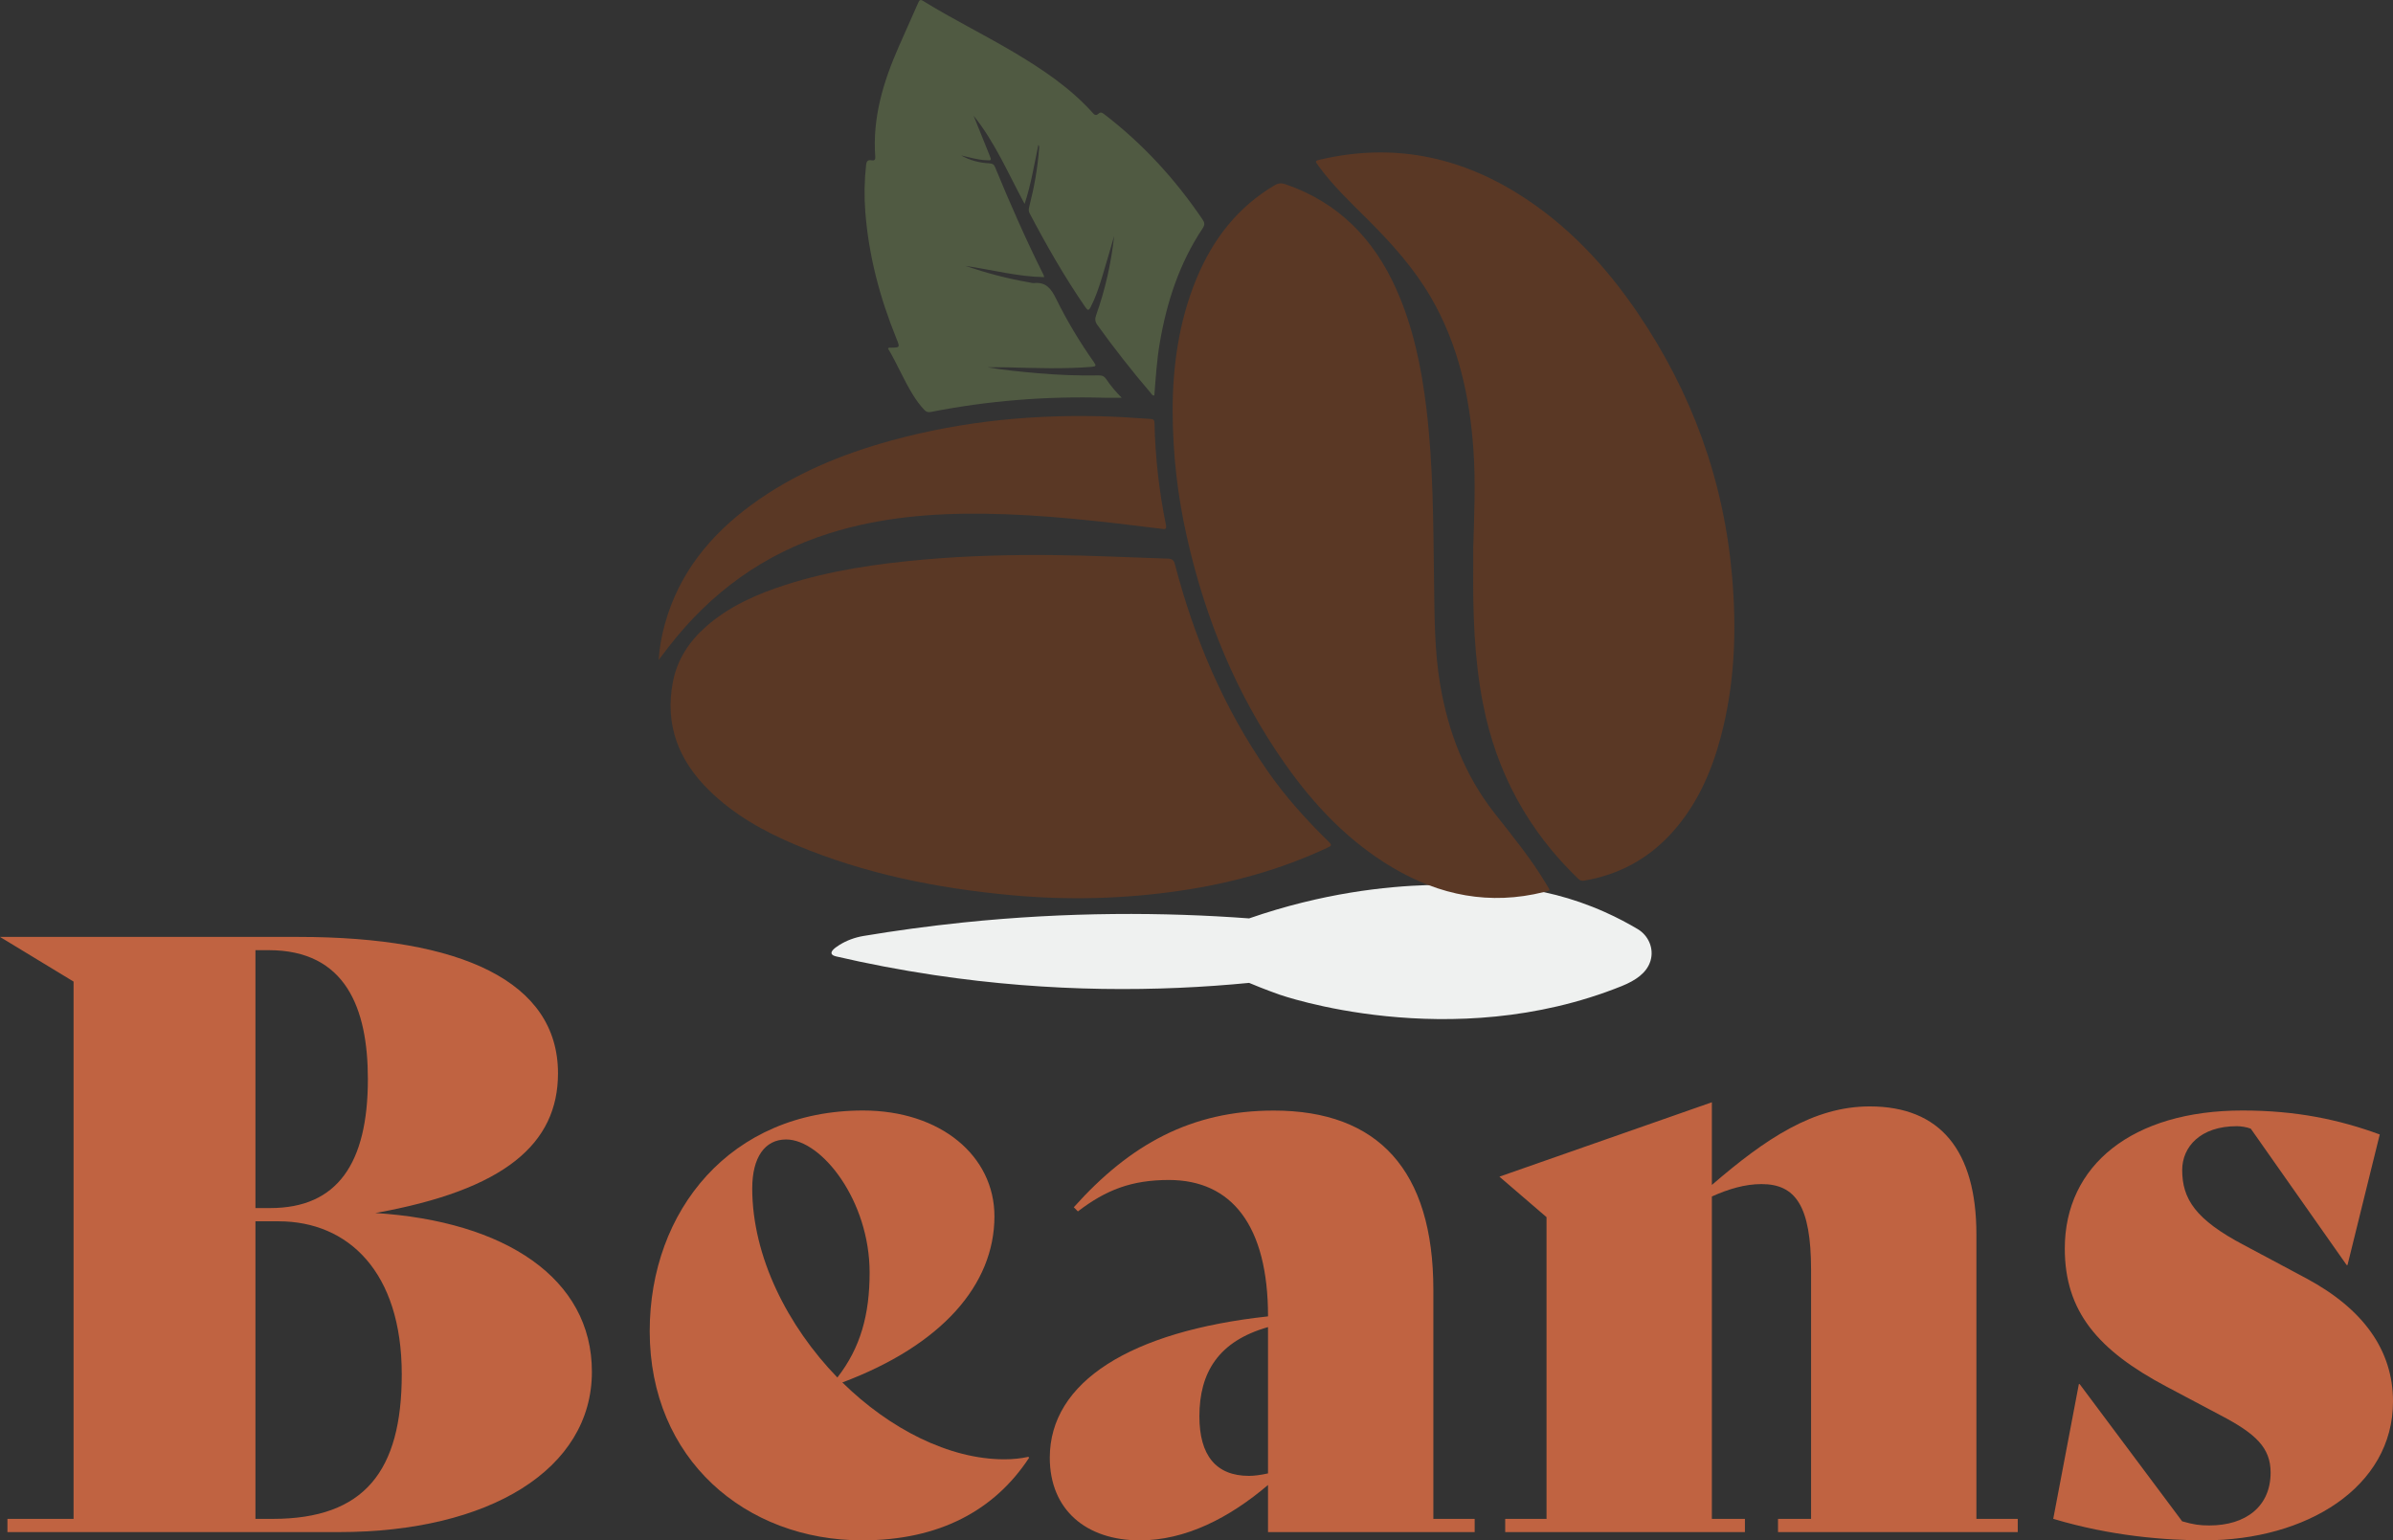 <?xml version="1.0" encoding="UTF-8"?><svg id="Layer_1" xmlns="http://www.w3.org/2000/svg" viewBox="0 0 1067.2 687"><rect x="0" y="0" width="1067.2" height="687" fill="#333333" stroke="none"/><defs><style>.cls-1{fill:#eff1f0;}.cls-2{fill:#c06341;}.cls-3{fill:#5a3825;}.cls-4{fill:#505a42;}</style></defs><path class="cls-2" d="m263.97,611.8c0,43.5-45.71,71.52-112.81,71.52H3.32v-5.9h29.49v-239.63L0,417.87h133.09c72.62,0,115.76,19.91,115.76,60.83,0,31.34-23.59,51.98-81.47,62.31,57.88,3.68,96.59,29.12,96.59,70.78Zm-150.05-188.02v115.02h6.64c29.86,0,43.5-19.91,43.5-57.51,0-31.71-9.95-57.51-44.24-57.51h-5.9Zm65.25,189.13c0-45.71-23.96-68.2-54.93-68.2h-10.32v132.72h7.74c40.92,0,57.51-21.38,57.51-64.51Z"/><path class="cls-2" d="m458.97,650.14c-15.48,23.59-40.19,36.86-74.47,36.86-51.98,0-94.75-36.13-94.75-93.27,0-53.83,36.13-98.44,95.12-98.44,34.65,0,58.62,20.28,58.62,47.19,0,30.6-23.59,57.51-67.83,74.1,21.01,20.64,47.55,34.28,72.25,34.28,3.69,0,7.37-.36,10.69-1.1l.37.37Zm-123.5-120.19c0,30.6,15.85,61.57,37.97,84.43,10.32-13.27,14.38-28.02,14.38-46.82,0-32.07-21.38-59.35-37.23-59.35-9.58,0-15.11,8.11-15.11,21.75Z"/><path class="cls-2" d="m657.66,677.42v5.9h-92.17v-21.01c-17.32,14.75-36.86,24.7-57.14,24.7-23.96,0-40.18-13.64-40.18-36.86,0-33.92,36.13-56.4,97.33-63.04,0-40.55-16.22-60.83-44.24-60.83-16.59,0-28.02,4.42-40.55,14.01l-1.84-1.84c25.06-28.01,52.35-43.13,89.21-43.13,46.45,0,71.15,26.54,71.15,80v102.12h18.43Zm-92.17-20.27v-65.25c-22.12,6.26-30.6,20.27-30.6,39.81,0,17.33,7.37,26.54,22.12,26.54,2.21,0,5.16-.37,8.48-1.1Z"/><path class="cls-2" d="m899.85,677.42v5.9h-106.91v-5.9h14.74v-110.97c0-28.75-7-38.34-22.12-38.34-7.37,0-14.75,2.21-22.12,5.53v143.78h14.74v5.9h-106.91v-5.9h18.43v-134.56l-21.01-18.06,94.75-33.18v36.87c23.96-20.65,45.34-35.02,70.41-35.02,31.33,0,47.56,19.54,47.56,57.14v126.82h18.43Z"/><path class="cls-2" d="m915.68,677.42l11.42-60.09h.37l45.71,61.19c5.16,1.47,7.74,1.84,12.16,1.84,16.22,0,27.28-8.48,27.28-23.59,0-11.06-6.63-17.32-22.12-25.44l-24.33-12.9c-30.6-16.22-45.34-33.55-45.34-61.57,0-37.23,30.23-61.57,79.26-61.57,23.96,0,43.13,4.06,61.2,10.69l-14.38,58.25h-.37l-42.76-60.83c-1.84-.74-4.42-1.11-6.26-1.11-16.22,0-24.33,9.22-24.33,19.54,0,12.9,5.9,22.12,27.65,33.55l27.65,14.75c25.44,13.64,38.71,32.07,38.71,54.93,0,38.34-38.71,61.93-84.05,61.93-17.33,0-41.66-1.84-67.46-9.58Z"/><path class="cls-1" d="m557.06,409.61c32.86-11.38,61.07-14.29,79.97-14.87,22.49-.69,48.94-1.22,78.58,12,5.84,2.6,10.79,5.29,14.74,7.64,4.81,2.86,7.3,8.58,5.77,13.97-.05.19-.11.38-.18.57-1.7,5.02-6.4,8.34-12.73,10.89-76.46,30.75-152.68,3.77-152.68,3.77-6.52-2.31-11.56-4.41-13.47-5.21-40.14,3.91-87.79,4.4-140.48-3.49-15.36-2.3-29.96-5.13-43.77-8.33-.32-.08-.65-.17-.95-.31-.58-.27-.92-.61-1.02-1-.22-.93.94-2.19,3.5-3.78,3.29-2.05,6.97-3.38,10.8-4.02,14.09-2.35,28.82-4.38,44.17-5.98,46.97-4.87,89.96-4.64,127.75-1.85Z"/><path class="cls-4" d="m440.24,163.78c7.02,1.23,14.82,2,22.64,2.68,9.04.79,18.1,1.13,27.17.97,1.53-.03,2.47.43,3.32,1.71,1.92,2.89,4.2,5.53,6.85,8.26-2.75,0-5.15.06-7.55,0-26.09-.75-51.95,1.3-77.56,6.34-1.33.26-2.07-.08-2.9-.94-1.93-2.02-3.56-4.27-5.03-6.64-4.16-6.68-7.12-14-11.14-20.69.29-.6.74-.39,1.08-.4,4.3-.06,4.29-.05,2.62-4.16-7.37-18.16-12.35-36.91-13.85-56.51-.53-6.92-.42-13.82.35-20.72.18-1.65.65-2.5,2.45-2.18,1.13.2,1.75-.12,1.65-1.51-1.31-17.4,3.57-33.5,10.47-49.16,2.88-6.55,5.83-13.06,8.69-19.61.51-1.18.92-1.58,2.21-.79,13.05,8.07,26.85,14.84,40.05,22.66,13.04,7.72,25.59,16.1,35.79,27.5.93,1.04,1.62.76,2.37.1.92-.82,1.53-.51,2.41.16,17.29,13.22,31.76,29.04,43.96,47.02.99,1.46,1.08,2.42.07,3.94-10.37,15.56-16.04,32.89-19.15,51.19-1.32,7.75-1.79,15.58-2.42,23.4-.94.07-1.18-.63-1.55-1.07-8.37-9.8-16.32-19.93-23.85-30.39-1.06-1.48-1.15-2.68-.56-4.34,4.09-11.47,6.72-23.28,8.06-35.4-1.82,6.22-3.58,12.45-5.47,18.64-1.37,4.48-2.87,8.92-5.02,13.12-.8,1.55-1.28,1.62-2.31.13-9.27-13.44-17.34-27.58-24.94-42.01-.54-1.03-.39-1.93-.12-2.96,2.17-8.49,3.73-17.08,4.36-25.83.04-.49.23-1.04-.31-1.7-1.85,8.75-3.21,17.45-6.14,26.36-7.33-13.6-13.22-27.52-22.75-39.35,2.35,5.85,4.7,11.7,7.07,17.55.99,2.44.99,2.48-1.64,2.31-3.75-.24-7.34-1.28-10.98-2.13,3.92,2.23,8.2,3.3,12.67,3.53,1.3.07,1.97.48,2.46,1.69,6.69,16.24,13.75,32.32,21.61,48.04.1.2.13.43.31,1.02-11.87-.21-23.15-3.3-35.18-5.02,9.61,3.23,18.85,5.71,28.31,7.31.78.13,1.59.43,2.35.35,5.31-.56,7.63,2.55,9.77,6.89,4.87,9.92,10.58,19.4,16.95,28.45,1.02,1.44.94,1.87-.94,2.02-12.56,1.01-25.11.56-37.67.22-3.22-.09-6.44-.01-9.04-.01Z"/><path class="cls-3" d="m469.36,247.57c17.18.15,34.34,1.04,51.5,1.58,1.95.06,2.65.73,3.13,2.57,8.62,33.04,21.78,64.06,41.33,92.19,7.97,11.46,17.29,21.79,27.26,31.53,1.55,1.52,1.12,1.84-.5,2.6-21.04,9.87-43.2,15.95-66.13,19.28-24.9,3.62-49.9,4.25-74.95,1.93-33.01-3.06-65.27-9.48-95.99-22.37-14.23-5.97-27.61-13.42-38.74-24.34-13.63-13.37-19.88-29.28-16.17-48.44,1.94-9.99,7.25-18.05,14.81-24.69,10.31-9.05,22.57-14.43,35.44-18.57,20.02-6.44,40.7-9.4,61.56-11.26,19.11-1.7,38.26-2.18,57.44-2.02Z"/><path class="cls-3" d="m657.02,244.65c.42-14.79,1.12-29.57.06-44.36-1.7-23.91-6.81-46.84-19.03-67.8-7.52-12.9-17.38-23.88-27.87-34.35-7.76-7.75-15.77-15.28-22.24-24.22-1.56-2.15-1.56-2.18,1.06-2.79,31.67-7.35,61.07-1.64,88.41,15.55,21.65,13.61,38.69,31.91,52.95,52.9,24.12,35.5,38.4,74.59,42.09,117.43,2.1,24.33,1.22,48.48-5.18,72.2-4.19,15.53-10.64,29.96-21.53,42.06-10.54,11.72-23.64,18.82-39.17,21.49-1.17.2-1.93-.03-2.75-.83-22.36-21.49-36.46-47.46-42.42-77.89-3.99-20.33-4.57-40.89-4.38-61.52.02-2.62,0-5.25,0-7.87Z"/><path class="cls-3" d="m522.96,182.53c.05-18.53,2.6-38.87,10.62-58.22,7.26-17.51,18.3-31.91,34.87-41.69,1.68-.99,3.08-1.05,4.88-.43,23.67,8.14,39.48,24.51,49.47,47.02,7.46,16.81,11.1,34.61,13.3,52.74,3.13,25.79,3.08,51.73,3.44,77.65.21,15.34.17,30.73,2.76,45.92,3.56,20.83,10.89,40.13,24.05,56.95,8.18,10.46,16.66,20.7,23.43,32.18,1.59,2.69,2.01,2.4-1.22,3.2-24.09,6.01-46.51,1.57-67.59-10.94-19.52-11.58-34.78-27.66-47.74-46.01-21.81-30.89-35.85-65.2-44.05-101.98-3.97-17.83-6.18-35.87-6.23-56.39Z"/><path class="cls-3" d="m293.74,294.31c.4-5.95,1.4-11.05,2.8-16.07,6.25-22.53,20.14-39.56,38.67-53.14,18.79-13.77,39.95-22.49,62.26-28.62,32.48-8.92,65.61-11.98,99.2-10.63,5.48.22,10.95.71,16.43.99,1.31.07,1.74.49,1.77,1.83.33,15.3,2.06,30.45,5.1,45.45.43,2.14-.52,1.91-2,1.73-26.2-3.26-52.41-6.39-78.86-6.73-23.41-.3-46.55,1.63-69.04,8.67-29.33,9.17-52.99,26.39-71.75,50.56-1.39,1.79-2.75,3.59-4.57,5.97Z"/></svg>